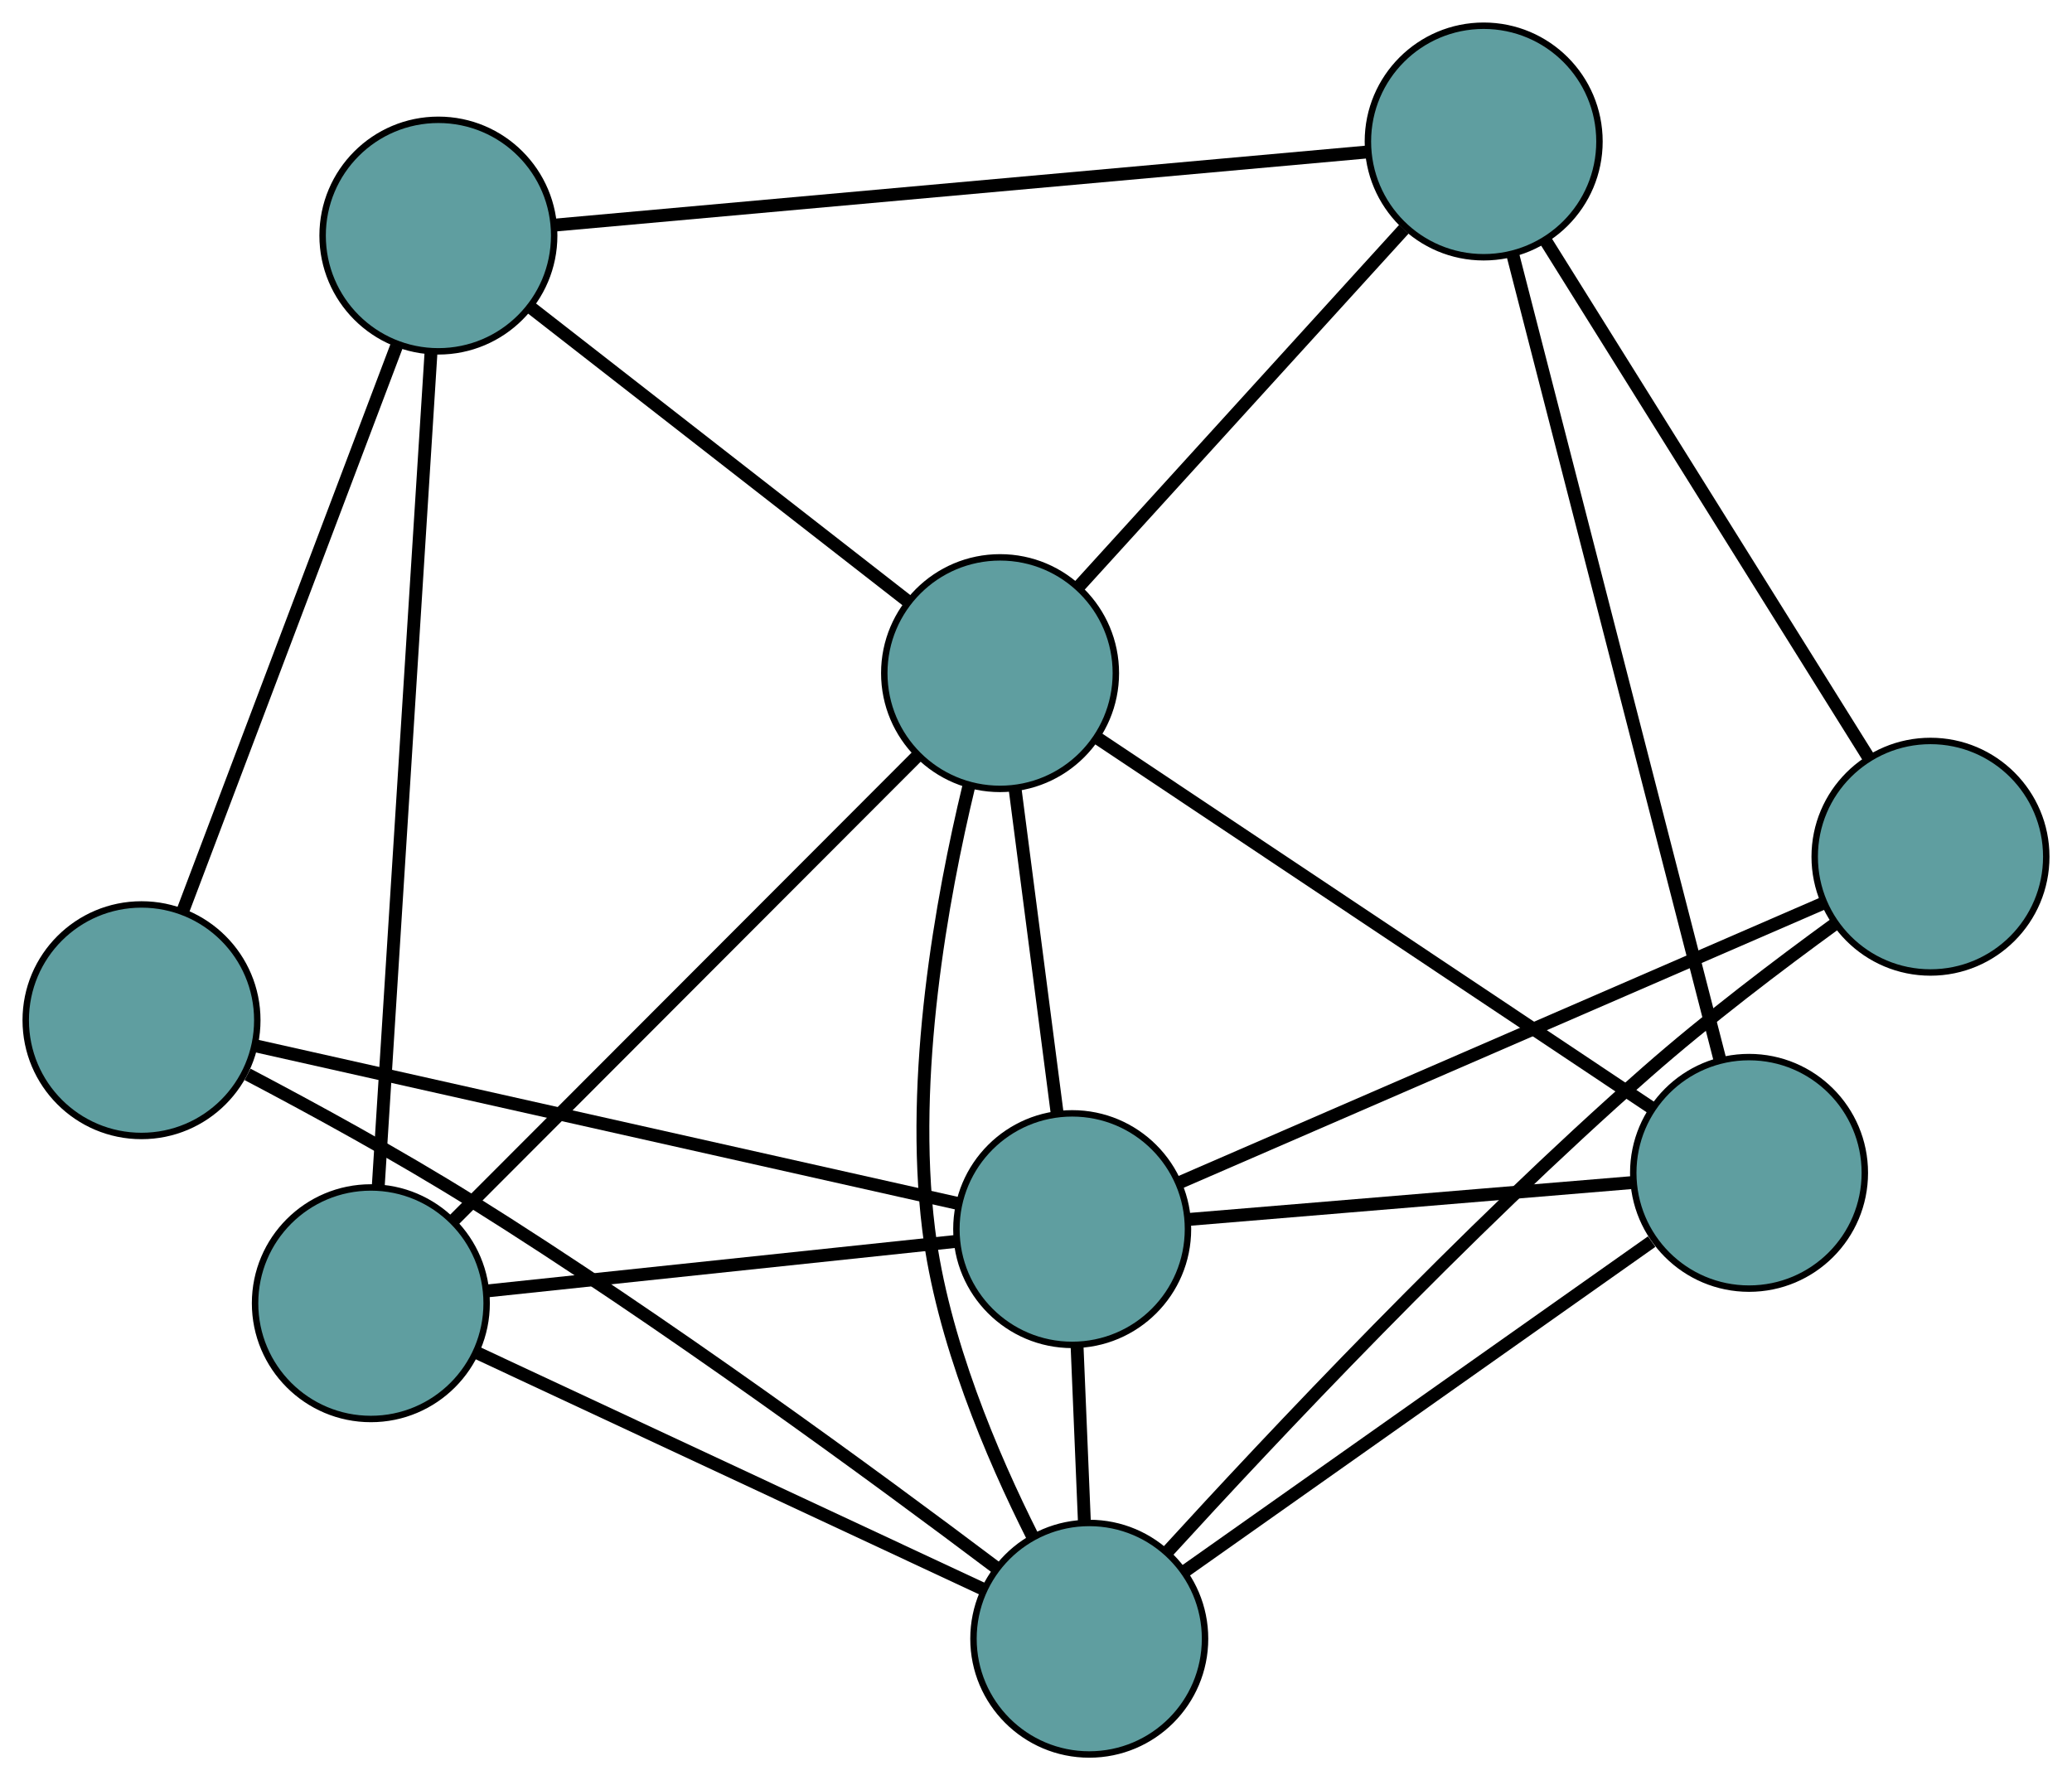 <?xml version="1.0" encoding="UTF-8" standalone="no"?>
<!DOCTYPE svg PUBLIC "-//W3C//DTD SVG 1.1//EN"
 "http://www.w3.org/Graphics/SVG/1.1/DTD/svg11.dtd">
<!-- Generated by graphviz version 2.36.0 (20140111.2315)
 -->
<!-- Title: G Pages: 1 -->
<svg width="100%" height="100%"
 viewBox="0.00 0.00 322.12 276.80" xmlns="http://www.w3.org/2000/svg" xmlns:xlink="http://www.w3.org/1999/xlink">
<g id="graph0" class="graph" transform="scale(1 1) rotate(0) translate(4 272.799)">
<title>G</title>
<!-- 0 -->
<g id="node1" class="node"><title>0</title>
<ellipse fill="cadetblue" stroke="black" cx="53.654" cy="-70.166" rx="18" ry="18"/>
</g>
<!-- 4 -->
<g id="node5" class="node"><title>4</title>
<ellipse fill="cadetblue" stroke="black" cx="64.154" cy="-236.17" rx="18" ry="18"/>
</g>
<!-- 0&#45;&#45;4 -->
<g id="edge1" class="edge"><title>0&#45;&#45;4</title>
<path fill="none" stroke="black" stroke-width="2" d="M54.798,-88.248C56.818,-120.18 60.993,-186.194 63.012,-218.111"/>
</g>
<!-- 6 -->
<g id="node7" class="node"><title>6</title>
<ellipse fill="cadetblue" stroke="black" cx="162.686" cy="-81.687" rx="18" ry="18"/>
</g>
<!-- 0&#45;&#45;6 -->
<g id="edge2" class="edge"><title>0&#45;&#45;6</title>
<path fill="none" stroke="black" stroke-width="2" d="M71.658,-72.069C91.86,-74.203 124.442,-77.646 144.655,-79.782"/>
</g>
<!-- 7 -->
<g id="node8" class="node"><title>7</title>
<ellipse fill="cadetblue" stroke="black" cx="165.34" cy="-18" rx="18" ry="18"/>
</g>
<!-- 0&#45;&#45;7 -->
<g id="edge3" class="edge"><title>0&#45;&#45;7</title>
<path fill="none" stroke="black" stroke-width="2" d="M70.134,-62.469C91.25,-52.606 127.644,-35.607 148.793,-25.729"/>
</g>
<!-- 8 -->
<g id="node9" class="node"><title>8</title>
<ellipse fill="cadetblue" stroke="black" cx="151.473" cy="-168.137" rx="18" ry="18"/>
</g>
<!-- 0&#45;&#45;8 -->
<g id="edge4" class="edge"><title>0&#45;&#45;8</title>
<path fill="none" stroke="black" stroke-width="2" d="M66.442,-82.974C85.189,-101.75 119.933,-136.548 138.682,-155.326"/>
</g>
<!-- 1 -->
<g id="node2" class="node"><title>1</title>
<ellipse fill="cadetblue" stroke="black" cx="18" cy="-114.171" rx="18" ry="18"/>
</g>
<!-- 1&#45;&#45;4 -->
<g id="edge5" class="edge"><title>1&#45;&#45;4</title>
<path fill="none" stroke="black" stroke-width="2" d="M24.418,-131.134C33.186,-154.311 48.825,-195.65 57.642,-218.957"/>
</g>
<!-- 1&#45;&#45;6 -->
<g id="edge6" class="edge"><title>1&#45;&#45;6</title>
<path fill="none" stroke="black" stroke-width="2" d="M35.741,-110.187C63.511,-103.953 116.941,-91.957 144.8,-85.703"/>
</g>
<!-- 1&#45;&#45;7 -->
<g id="edge7" class="edge"><title>1&#45;&#45;7</title>
<path fill="none" stroke="black" stroke-width="2" d="M34.484,-105.749C44.708,-100.374 58.021,-93.1 69.413,-85.972 99.175,-67.352 132.248,-43.069 150.747,-29.138"/>
</g>
<!-- 2 -->
<g id="node3" class="node"><title>2</title>
<ellipse fill="cadetblue" stroke="black" cx="267.912" cy="-90.436" rx="18" ry="18"/>
</g>
<!-- 5 -->
<g id="node6" class="node"><title>5</title>
<ellipse fill="cadetblue" stroke="black" cx="226.658" cy="-250.799" rx="18" ry="18"/>
</g>
<!-- 2&#45;&#45;5 -->
<g id="edge8" class="edge"><title>2&#45;&#45;5</title>
<path fill="none" stroke="black" stroke-width="2" d="M263.418,-107.903C255.483,-138.75 239.077,-202.522 231.146,-233.354"/>
</g>
<!-- 2&#45;&#45;6 -->
<g id="edge9" class="edge"><title>2&#45;&#45;6</title>
<path fill="none" stroke="black" stroke-width="2" d="M249.583,-88.912C230.269,-87.306 200.039,-84.793 180.805,-83.194"/>
</g>
<!-- 2&#45;&#45;7 -->
<g id="edge10" class="edge"><title>2&#45;&#45;7</title>
<path fill="none" stroke="black" stroke-width="2" d="M252.777,-79.748C233.273,-65.974 199.575,-42.177 180.204,-28.497"/>
</g>
<!-- 2&#45;&#45;8 -->
<g id="edge11" class="edge"><title>2&#45;&#45;8</title>
<path fill="none" stroke="black" stroke-width="2" d="M252.689,-100.594C230.374,-115.486 189.017,-143.084 166.699,-157.977"/>
</g>
<!-- 3 -->
<g id="node4" class="node"><title>3</title>
<ellipse fill="cadetblue" stroke="black" cx="296.119" cy="-139.591" rx="18" ry="18"/>
</g>
<!-- 3&#45;&#45;5 -->
<g id="edge12" class="edge"><title>3&#45;&#45;5</title>
<path fill="none" stroke="black" stroke-width="2" d="M286.461,-155.054C273.19,-176.301 249.462,-214.29 236.234,-235.467"/>
</g>
<!-- 3&#45;&#45;6 -->
<g id="edge13" class="edge"><title>3&#45;&#45;6</title>
<path fill="none" stroke="black" stroke-width="2" d="M279.489,-132.375C253.92,-121.279 205.22,-100.145 179.525,-88.995"/>
</g>
<!-- 3&#45;&#45;7 -->
<g id="edge14" class="edge"><title>3&#45;&#45;7</title>
<path fill="none" stroke="black" stroke-width="2" d="M281.39,-129.226C272.604,-122.844 261.367,-114.326 251.974,-106.062 223.796,-81.27 193.659,-49.222 177.408,-31.423"/>
</g>
<!-- 4&#45;&#45;5 -->
<g id="edge15" class="edge"><title>4&#45;&#45;5</title>
<path fill="none" stroke="black" stroke-width="2" d="M82.166,-237.791C113.402,-240.603 177.273,-246.353 208.566,-249.17"/>
</g>
<!-- 4&#45;&#45;8 -->
<g id="edge16" class="edge"><title>4&#45;&#45;8</title>
<path fill="none" stroke="black" stroke-width="2" d="M78.573,-224.935C94.752,-212.33 120.845,-192 137.033,-179.388"/>
</g>
<!-- 5&#45;&#45;8 -->
<g id="edge17" class="edge"><title>5&#45;&#45;8</title>
<path fill="none" stroke="black" stroke-width="2" d="M214.243,-237.149C200.229,-221.741 177.576,-196.835 163.658,-181.533"/>
</g>
<!-- 6&#45;&#45;7 -->
<g id="edge18" class="edge"><title>6&#45;&#45;7</title>
<path fill="none" stroke="black" stroke-width="2" d="M163.44,-63.607C163.795,-55.075 164.219,-44.911 164.576,-36.346"/>
</g>
<!-- 6&#45;&#45;8 -->
<g id="edge19" class="edge"><title>6&#45;&#45;8</title>
<path fill="none" stroke="black" stroke-width="2" d="M160.363,-99.6C158.439,-114.437 155.717,-135.417 153.794,-150.248"/>
</g>
<!-- 7&#45;&#45;8 -->
<g id="edge20" class="edge"><title>7&#45;&#45;8</title>
<path fill="none" stroke="black" stroke-width="2" d="M156.518,-33.897C150.21,-46.433 142.478,-64.595 140.366,-81.685 137.415,-105.564 142.414,-133.13 146.627,-150.592"/>
</g>
</g>
</svg>

